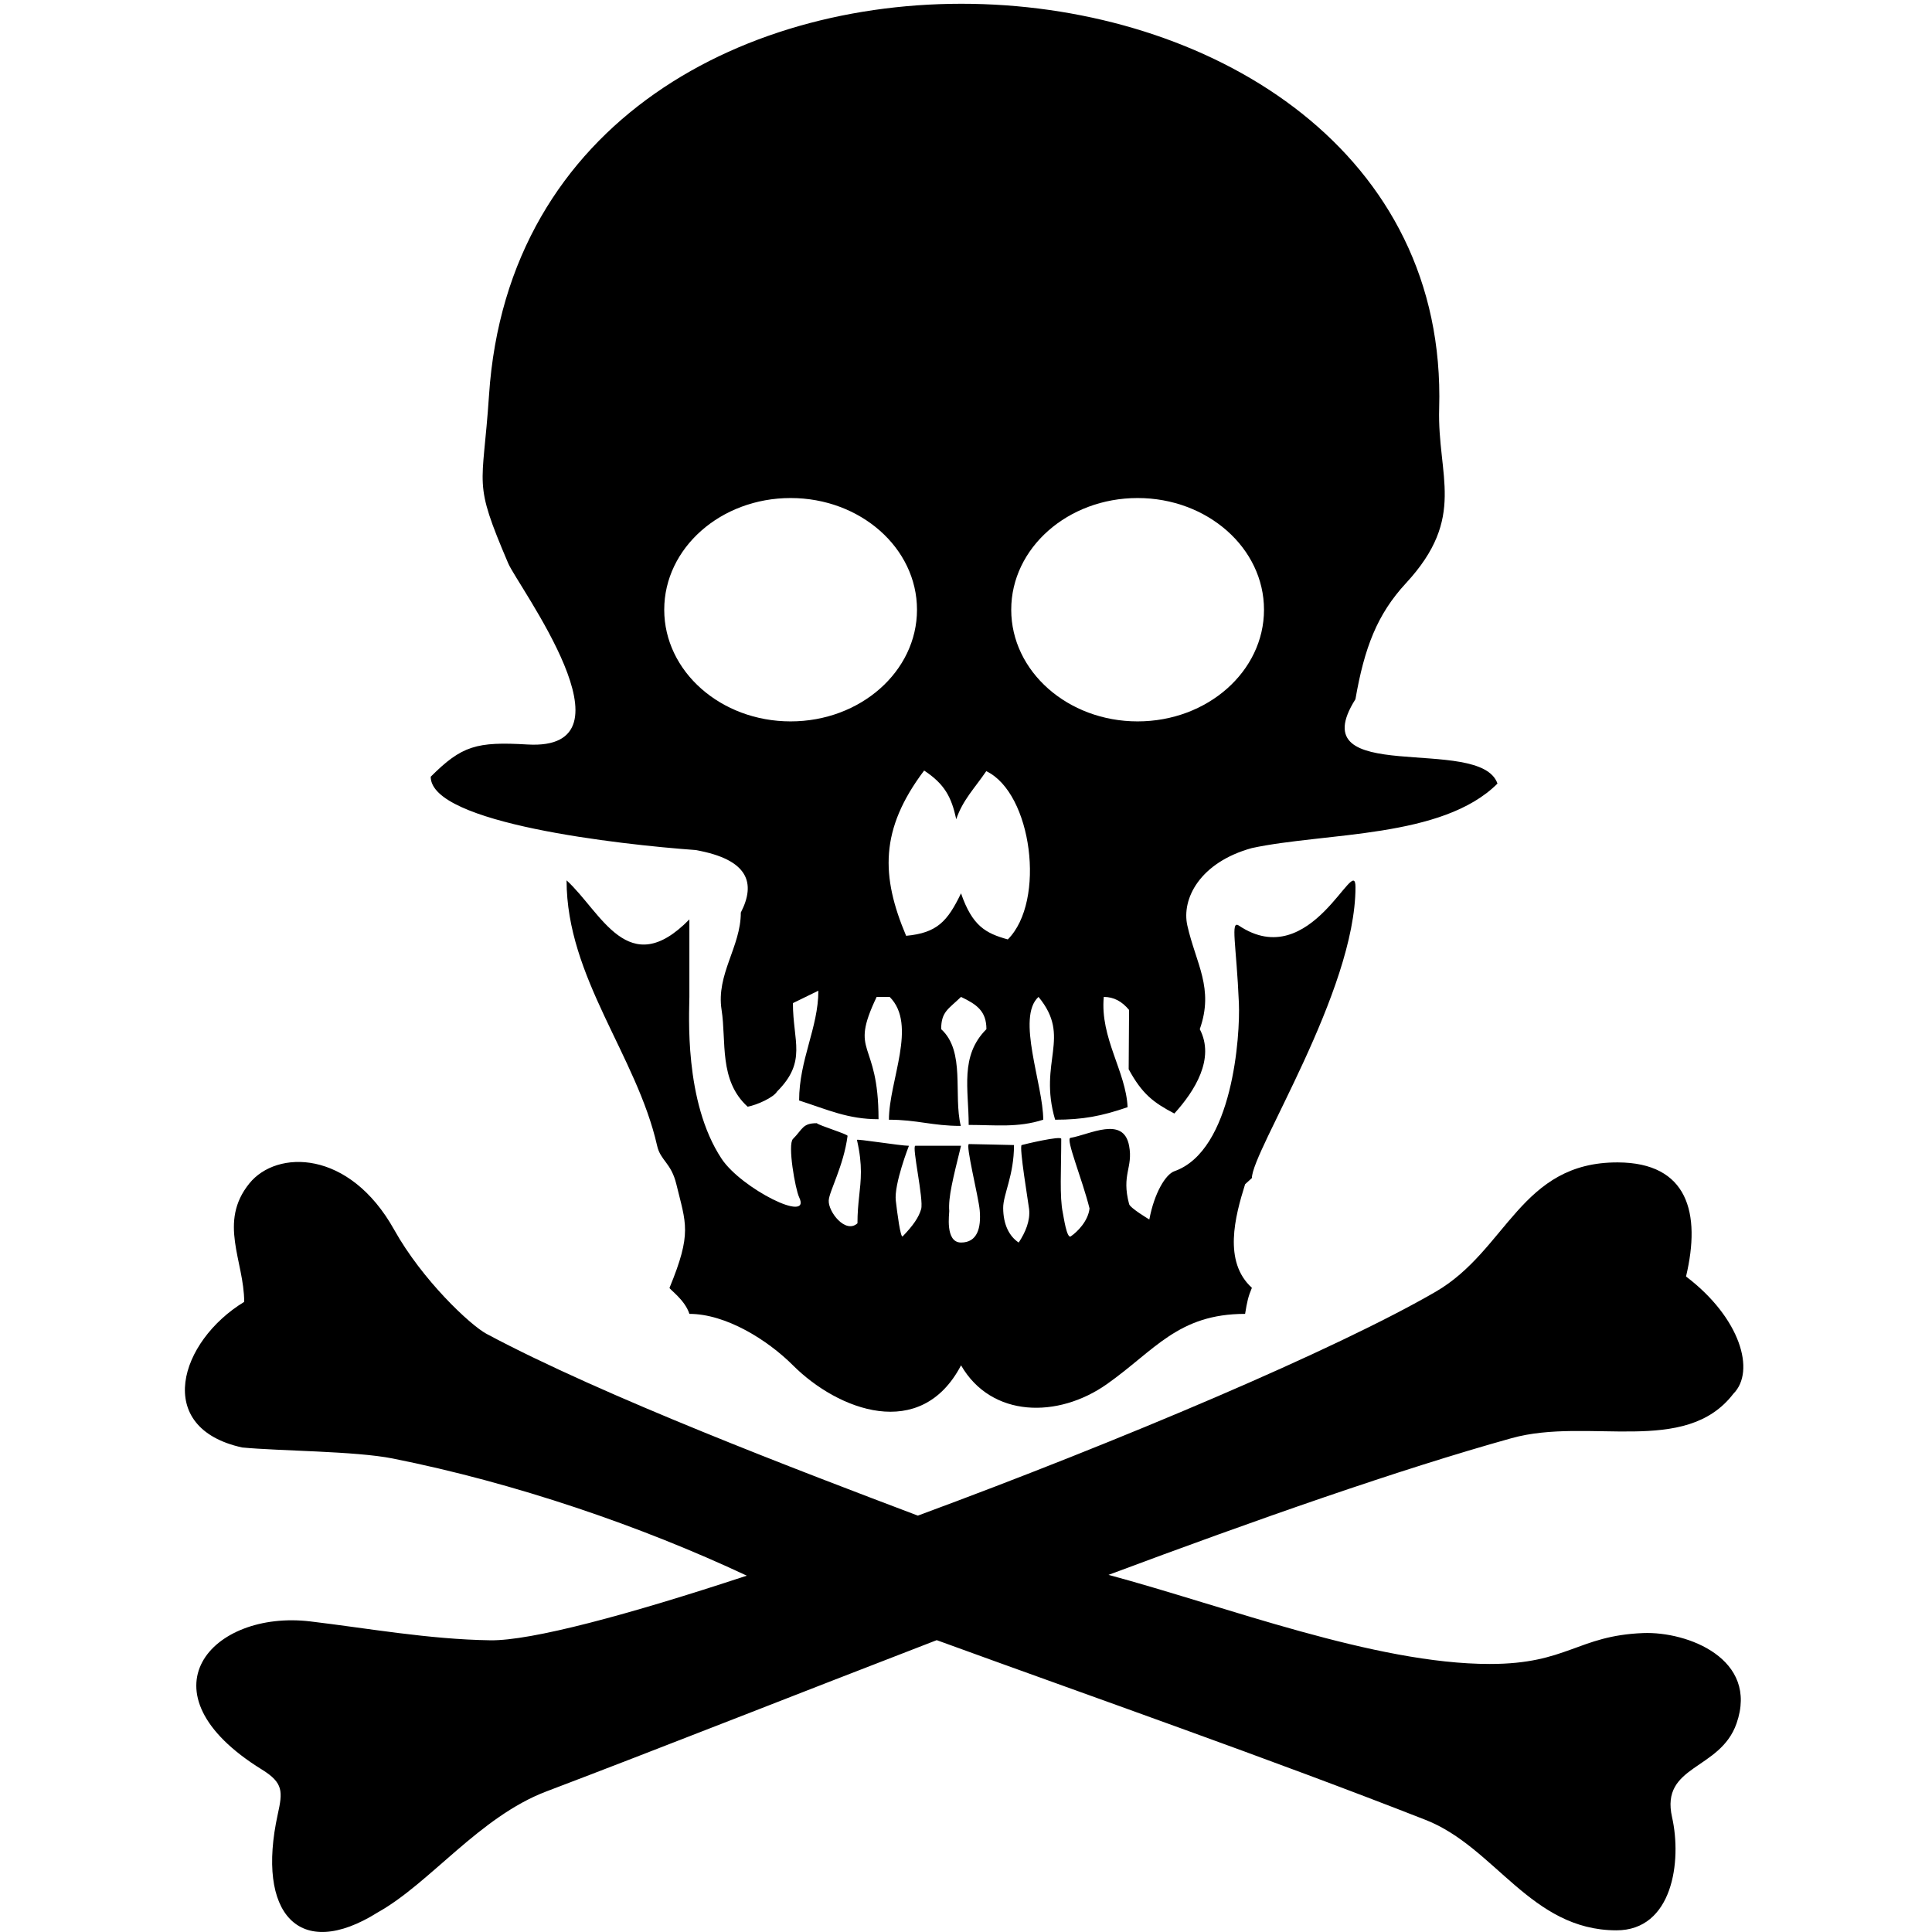 <svg xmlns="http://www.w3.org/2000/svg" width="164" height="164" enable-background="new 0 0 164 164" viewBox="0 0 164 164" id="danger">
  <g>
    <path fill-rule="evenodd" d="M126.469,141.248c-9.756,0-22.389-4.881-32.371-7.564
		c12.535-4.682,24.636-8.933,34.21-11.602c6.541-1.823,14.745,1.556,18.83-3.771c1.908-1.909,0.602-6.45-4.017-9.955
		c1.281-5.389,0.156-9.664-5.794-9.684c-8.267-0.028-9.378,7.451-15.459,10.979c-8.444,4.898-26.766,12.66-43.955,19.004
		c-9.77-3.697-26.698-10.124-36.608-15.427c-1.389-0.743-5.464-4.576-7.846-8.844c-3.808-6.819-9.966-6.798-12.288-3.933
		c-2.678,3.303-0.442,6.587-0.442,10.06c-5.499,3.346-7.757,10.699-0.169,12.36c3.151,0.303,9.59,0.301,12.768,0.933
		c10.395,2.07,21.11,5.744,30.064,9.948c-10.06,3.323-18.309,5.538-21.777,5.486c-5.21-0.077-10.474-1.032-15.277-1.603
		c-8.368-0.993-14.714,6.016-4.104,12.576c1.833,1.133,1.767,1.876,1.343,3.805c-1.84,8.385,1.783,12.532,8.501,8.313
		c4.417-2.463,8.622-8.105,14.3-10.261c9.497-3.604,21.148-8.218,33.137-12.842c13.392,4.876,28.259,10.068,41.501,15.259
		c5.918,2.319,8.918,9.358,16.185,9.373c4.789,0.009,5.576-5.872,4.734-9.603c-1.007-4.458,4.079-3.959,5.474-7.962
		c1.907-5.478-4.151-7.813-7.922-7.669C133.915,138.842,133.063,141.248,126.469,141.248z" clip-rule="evenodd"></path>
    <path fill-rule="evenodd" d="M80.578,102.799c-0.094-1.172,0.325-2.787,0.999-5.539c0,0-3.55,0-3.876,0
		c-0.325,0,0.726,4.56,0.491,5.375c-0.196,0.688-0.673,1.392-1.563,2.311c-0.189,0.195-0.468-2.001-0.588-3.027
		c-0.163-1.4,1.114-4.658,1.114-4.658c-0.718,0-4.538-0.622-4.411-0.496c0.501,2.187,0.333,3.4,0.18,4.848
		c-0.07,0.657-0.137,1.361-0.137,2.229c-1.013,0.92-2.484-0.97-2.439-1.934c0.038-0.787,1.262-2.923,1.599-5.488
		c0.018-0.141-2.417-0.881-2.613-1.076c-1.22,0-1.192,0.507-2.023,1.338c-0.469,0.47,0.193,4.247,0.526,4.949
		c1.085,2.276-4.915-0.75-6.58-3.265c-3.224-4.862-2.738-12.413-2.738-13.74c0-2.194,0-4.387,0-6.581
		c-5.196,5.306-7.473-0.622-10.424-3.316c0,8.249,5.961,14.888,7.687,22.533c0.287,1.267,1.19,1.434,1.632,3.264
		c0.812,3.354,1.347,4.119-0.58,8.791c-0.043,0.107,1.308,1.011,1.686,2.213c3.083,0,6.612,2.188,8.792,4.368
		c3.814,3.814,10.852,6.519,14.268,0l0,0c2.576,4.462,8.238,4.518,12.377,1.597c4.066-2.867,6.036-5.965,11.735-5.965
		c0.167-1.028,0.265-1.479,0.577-2.213c-2.449-2.223-1.438-6.041-0.577-8.791c0.192-0.176,0.385-0.352,0.577-0.527
		c0-2.275,8.793-15.838,8.793-24.691c0-3.008-3.744,7.384-9.897,3.263c-0.741-0.495-0.21,1.611,0,6.582
		c0.114,2.688-0.494,12.514-5.475,14.267c-0.75,0.265-1.707,1.852-2.128,4.097c0,0-1.632-0.969-1.716-1.307
		c-0.672-2.532,0.352-3.067,0-4.947c-0.479-2.566-3.327-0.956-4.981-0.673c-0.43,0.073,0.992,3.466,1.622,5.992
		c-0.124,1.083-1.046,1.998-1.59,2.366c-0.344,0.234-0.612-1.69-0.678-1.997c-0.287-1.362-0.134-3.654-0.134-6.278
		c0-0.291-3.16,0.465-3.358,0.527c-0.244,0.076,0.588,5.022,0.632,5.447c0.1,0.973-0.302,1.944-0.885,2.828
		c-0.798-0.529-1.311-1.519-1.318-2.932c-0.007-1.149,0.919-2.757,0.919-5.344c0,0-3.501-0.084-3.823-0.084s0.811,4.475,0.913,5.623
		c0.129,1.49-0.199,2.736-1.585,2.736S80.593,102.975,80.578,102.799L80.578,102.799z M67.112,61.236
		c-5.925,0-10.728-4.245-10.728-9.48c0-5.236,4.803-9.48,10.728-9.48c5.925,0,10.728,4.244,10.728,9.48
		C77.84,56.992,73.037,61.236,67.112,61.236L67.112,61.236z M96.568,61.236c-5.926,0-10.729-4.245-10.729-9.48
		c0-5.236,4.803-9.48,10.729-9.48c5.925,0,10.728,4.244,10.728,9.48C107.296,56.992,102.493,61.236,96.568,61.236L96.568,61.236z
		 M81.577,84.624c-1.069,1.036-1.685,1.25-1.685,2.737c2.079,1.894,1.019,5.564,1.665,8.213c-2.425,0-3.707-0.526-6.099-0.526
		c0-3.313,2.436-8.053,0.063-10.424c-0.368,0-0.737,0-1.105,0c-2.381,4.996,0.159,3.498,0.159,10.382
		c-2.595,0-4.288-0.799-6.741-1.59c0-3.456,1.633-6.184,1.633-9.318c-0.721,0.351-1.439,0.7-2.16,1.053
		c0,3.254,1.217,4.943-1.348,7.507c-0.299,0.506-1.699,1.14-2.495,1.285c-2.461-2.233-1.792-5.542-2.211-8.213
		c-0.477-3.031,1.632-5.353,1.632-8.266c1.286-2.504,0.662-4.508-3.844-5.308c-6.406-0.462-22.48-2.259-22.48-6.222
		c2.637-2.637,3.891-2.992,8.213-2.737c9.677,0.566-0.816-13.461-1.632-15.373c-3.042-7.141-2.167-6.197-1.632-14.269
		c3.095-46.692,81.914-42.218,80.655,1.106c-0.168,5.757,2.366,9.235-2.821,14.847c-2.452,2.652-3.527,5.487-4.286,9.845
		c-4.769,7.548,10.597,2.944,12.057,7.161c-4.677,4.676-14.619,4.134-20.85,5.475c-4.418,1.22-5.987,4.313-5.475,6.58
		c0.73,3.233,2.285,5.321,1.054,8.793c1.304,2.49-0.412,5.238-2.158,7.16c-1.777-0.93-2.742-1.664-3.877-3.76
		c0-1.794,0.033-3.277,0.033-5.032c-0.598-0.724-1.292-1.105-2.147-1.105c-0.324,3.485,1.885,6.326,2.022,9.36
		c-2.208,0.759-3.804,1.063-6.152,1.063c-1.456-4.964,1.438-6.98-1.41-10.424c-1.91,1.736,0.401,7.447,0.401,10.424
		c-2.162,0.697-4.066,0.442-6.328,0.442c0-3.035-0.77-5.854,1.505-8.129C83.734,85.834,82.914,85.26,81.577,84.624L81.577,84.624z
		 M81.172,69.54c0.546-1.621,1.56-2.629,2.548-4.079c3.884,1.845,5.08,11.032,1.829,14.283c-1.875-0.521-3.004-1.126-3.972-3.912
		c-1.15,2.376-2.025,3.36-4.66,3.605c-2.139-5.06-2.245-9.021,1.529-14.029C80.193,66.564,80.766,67.662,81.172,69.54z" clip-rule="evenodd"></path>
  </g>
</svg>
